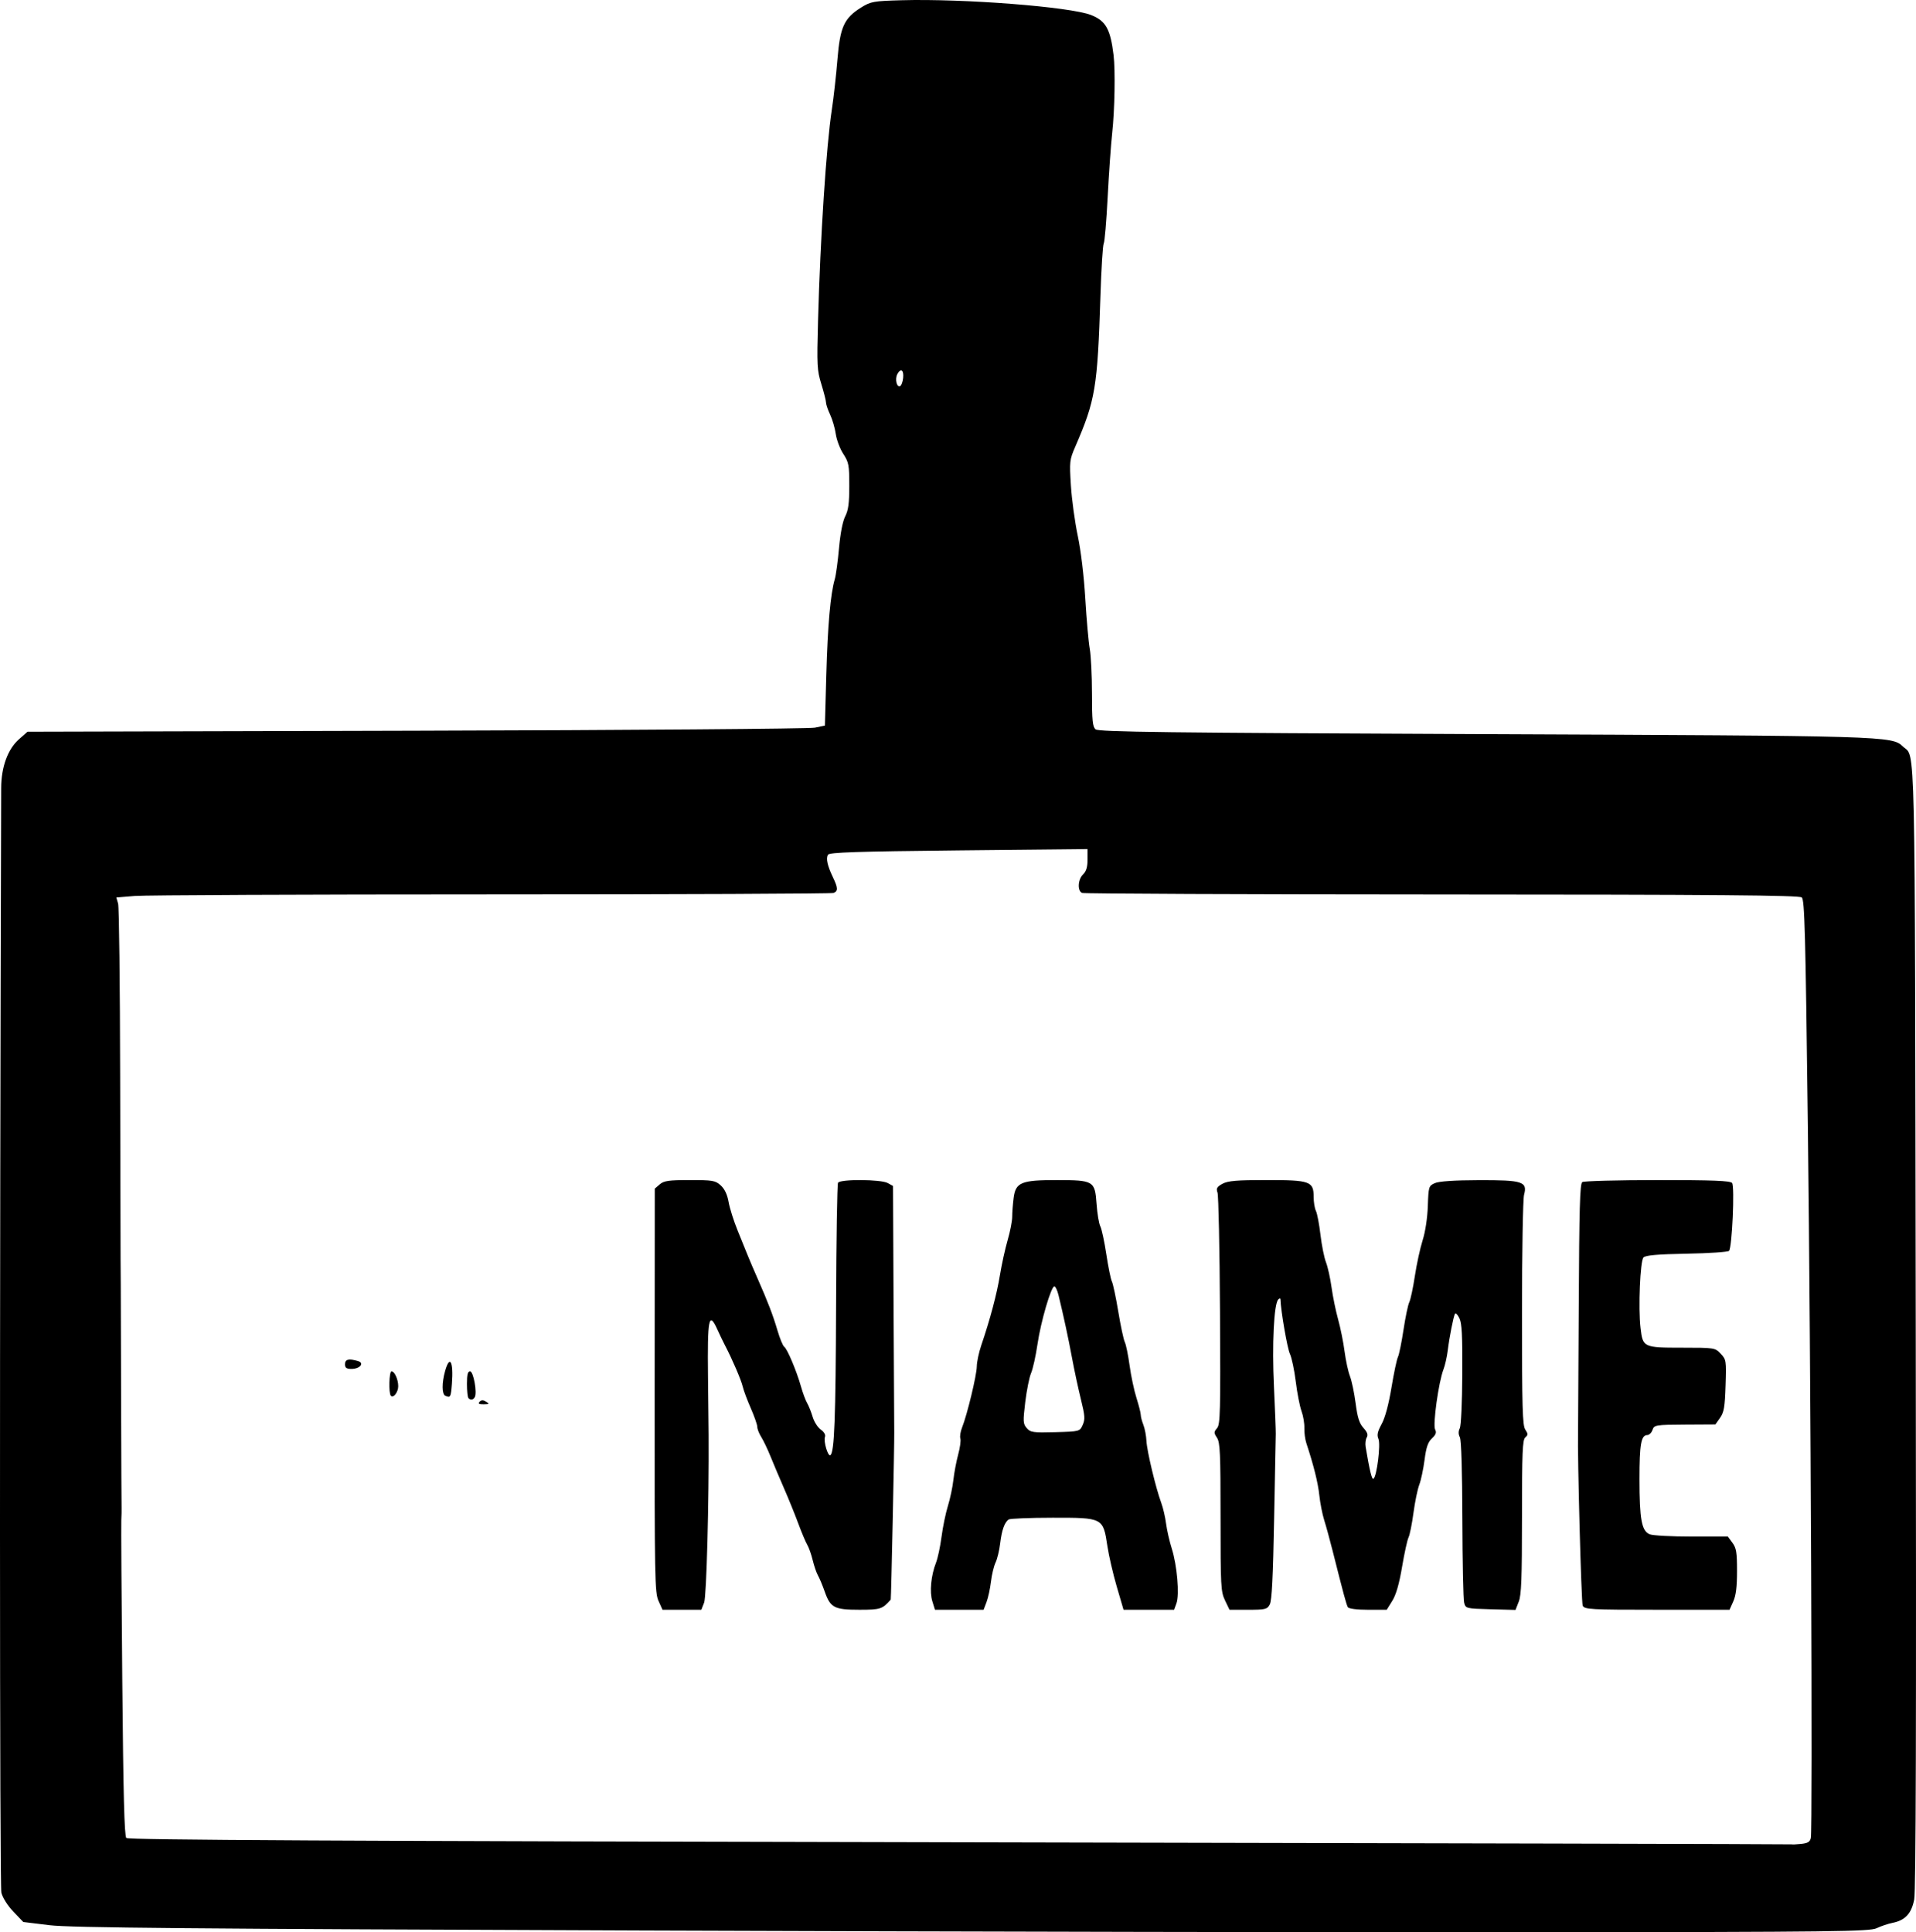 <?xml version="1.0" encoding="UTF-8" standalone="no"?>
<svg
   xmlns:dc="http://purl.org/dc/elements/1.1/"
   xmlns:cc="http://creativecommons.org/ns#"
   xmlns:rdf="http://www.w3.org/1999/02/22-rdf-syntax-ns#"
   xmlns:svg="http://www.w3.org/2000/svg"
   xmlns="http://www.w3.org/2000/svg"
   xmlns:sodipodi="http://sodipodi.sourceforge.net/DTD/sodipodi-0.dtd"
   xmlns:inkscape="http://www.inkscape.org/namespaces/inkscape"
   inkscape:version="1.0 (4035a4fb49, 2020-05-01)"
   sodipodi:docname="ИМЯ.svg"
   version="1.1"
   id="svg6506"
   width="358.998"
   height="362.07"
   viewBox="0 0 358.998 362.07">
  <sodipodi:namedview
     inkscape:current-layer="g6514"
     inkscape:window-maximized="1"
     inkscape:window-y="-6"
     inkscape:window-x="-6"
     inkscape:cy="298.26604"
     inkscape:cx="336.08731"
     inkscape:zoom="0.8226727"
     showgrid="false"
     id="namedview7"
     inkscape:window-height="1018"
     inkscape:window-width="1920"
     inkscape:pageshadow="2"
     inkscape:pageopacity="0"
     guidetolerance="10"
     gridtolerance="10"
     objecttolerance="10"
     borderopacity="1"
     bordercolor="#666666"
     pagecolor="#ffffff"
     inkscape:document-rotation="0" />
  <defs
     id="defs6510">
    <clipPath
       id="clipPath130"
       clipPathUnits="userSpaceOnUse">
      <path
         d="M 0.859,6.876 V 367.876 H 360.859 V 145.757 c -1.912,0.349 -4.316,-0.517 -4.668,-3.408 -0.123,-1.014 -0.101,-2.006 -0.281,-3.021 -0.353,-2.4 -0.21,-1.915 -0.9,-4.395 -0.405,-1.455 -0.762,-2.24 -1.102,-3.752 -0.145,-0.643 0.117,-1.345 -0.223,-1.965 -0.355,-2.176 -0.104,-0.743 -0.334,-1.717 -1.038,-1.844 -1.538,-3.594 -2.051,-5.742 -0.702,-2.94 -1.009,-5.908 -1.256,-8.906 -0.187,-0.929 -0.323,-1.842 -0.52,-2.818 -0.078,-0.387 -0.391,-1.754 -0.584,-2.166 -0.19,-0.406 -0.462,-0.768 -0.693,-1.152 -0.375,-0.933 -0.252,-0.597 -0.756,-2.184 -0.017,-0.054 0.068,0.211 0.074,0.154 0.01,-0.088 -0.037,-0.173 -0.062,-0.258 -0.076,-0.254 -0.217,-0.492 -0.244,-0.756 -0.049,-0.472 -0.057,-0.948 -0.061,-1.424 -1.407,-3.359 -0.309,-0.579 -2.445,-6.176 -0.61,-1.54 -1.22,-3.078 -1.83,-4.617 -0.416,-1.194 -0.784,-2.407 -1.248,-3.584 -0.319,-0.809 -0.773,-1.561 -1.098,-2.367 -0.449,-1.113 -0.753,-2.268 -0.738,-3.471 -0.946,-2.692 -1.857,-5.398 -2.811,-8.088 -1.711,-5.869 -3.343,-10.517 -4.291,-16.156 -1.484,-1.909 -2.094,-2.795 -3.781,-4.545 -0.674,-0.699 -1.406,-1.338 -2.1,-2.018 -0.898,-0.88 -1.771,-1.787 -2.678,-2.658 -7.074,-6.798 0.638,0.802 -5.037,-4.826 -3.6,-1.605 -7.222,-3.162 -10.84,-4.727 -10.933,-4.731 2.869,1.171 -7.459,-3.029 -1.472,-0.599 -2.909,-1.277 -4.377,-1.885 -3.549,-1.469 -7.167,-2.782 -10.656,-4.395 -0.674,-0.36 -1.373,-0.677 -2.021,-1.082 -3.925,-2.448 -0.072,-0.16 -2.428,-1.996 -0.524,-0.408 -1.091,-0.757 -1.654,-1.109 -2.291,-1.433 -1.86,-1.143 -4.256,-2.18 -2.197,-0.95 -3.309,-2.433 -3.506,-3.734 -0.563,-0.204 -0.933,-0.303 -4.004,-1.109 -5.092,-1.336 -4.869,-5.842 -0.789,-6.121 0.583,-0.04 1.244,0.008 1.98,0.162 4.652,0.975 8.997,2.971 13.57,4.221 0.688,0.188 1.392,0.312 2.088,0.469 l 2.246,0.625 c 1.986,0.599 4.041,1.076 5.967,1.861 2.641,1.076 5.114,2.545 7.637,3.863 5.113,2.864 10.02,6.08 14.838,9.412 1.327,0.918 2.69,1.79 3.949,2.799 1.099,0.881 2.105,1.869 3.139,2.826 0.429,0.193 0.861,0.376 1.289,0.57 3.252,1.481 5.291,2.381 8.381,4.137 0.628,0.357 1.244,0.734 1.857,1.115 -0.219,-3.007 -0.523,-6.018 -0.307,-9.035 0.104,-1.456 0.684,-5.726 0.902,-7.387 0.105,-0.806 0.219,-1.611 0.316,-2.418 -0.084,-0.285 -0.075,-0.558 0.084,-0.809 0.119,-1.634 0.313,-1.879 3.725,-1.236 0.479,9.1e-4 0.94,-0.008 1.408,0.004 0.855,-0.45 1.504,-0.661 1.992,-0.652 1.473,0.027 1.61,1.91 2.4,4.256 0.374,1.713 0.749,3.426 1.123,5.139 0.086,0.372 0.174,0.743 0.26,1.115 1.877,4.402 3.206,7.526 4.783,11.756 0.321,0.228 0.653,0.5 1.016,0.863 0.526,0.527 0.753,1.287 1.129,1.93 0.427,1.18 0.942,2.331 1.281,3.539 0.732,2.605 1.384,6.292 1.398,9.012 0.003,0.65 0.205,1.495 0.221,2.217 1.739,2.321 3.55,4.59 5.033,7.086 V 6.876 Z M 350.781,45.167 c -0.791,-0.563 -1.485,-0.733 -2.189,-0.492 0.004,0.019 0.009,0.038 0.014,0.057 0.377,1.697 0.741,3.396 1.104,5.096 0.589,-0.344 1.17,-0.728 1.807,-0.932 -0.048,-0.452 -0.196,-0.857 -0.574,-1.301 0.201,0.3 0.466,0.566 0.602,0.9 0.467,1.156 0.416,1.291 0.404,2.217 -9.3e-4,0.08 0.034,0.194 0.055,0.295 -0.007,-0.005 -0.007,-0.017 -0.019,-0.018 -0.084,-0.005 -0.168,-0.005 -0.252,-0.008 -4.6e-4,0.09 6.6e-4,0.151 0,0.246 0.07,-0.002 0.139,-7e-5 0.209,-0.004 0.039,-0.002 0.059,-0.024 0.068,-0.055 -0.023,0.072 -0.054,0.153 -0.049,0.209 0.067,0.708 0.16,1.412 0.262,2.115 0.293,2.026 0.624,4.047 0.953,6.068 0.114,0.126 0.247,0.238 0.367,0.359 0.308,0.313 0.611,0.628 0.918,0.941 0.368,0.522 0.752,1.033 1.133,1.545 0.177,-1.956 -0.452,-4.351 -0.939,-6.025 -0.713,-2.45 -1.558,-4.86 -2.418,-7.262 -0.567,-1.584 -1.007,-2.757 -1.453,-3.953 z m -1.072,4.66 c -0.107,0.063 -0.217,0.115 -0.326,0.17 0.169,0.23 0.333,0.437 0.492,0.623 -0.056,-0.264 -0.11,-0.529 -0.166,-0.793 z m -1.117,-5.152 c -0.836,-3.761 -1.723,-7.51 -2.594,-11.264 -0.429,-1.006 -0.644,-1.52 -1.18,-2.787 -0.309,-0.617 -0.61,-1.239 -0.912,-1.859 0.167,1.334 0.358,2.664 0.598,3.986 0.932,5.142 1.774,8.512 2.834,12.725 0.438,-0.398 0.849,-0.662 1.254,-0.801 z m -1.254,0.801 c -0.426,-0.607 -0.885,-1.401 -1.568,-1.322 -0.59,0.068 -1.139,0.272 -1.672,0.533 0.421,1.079 0.913,2.391 1.416,3.758 -0.054,-0.411 -0.055,-0.802 0.184,-1.111 0.605,-0.784 1.142,-1.402 1.641,-1.855 0,0 0,-0.002 0,-0.002 z m 0,0.002 c 0.215,0.853 0.408,1.642 0.631,2.543 0.429,0.57 0.871,1.229 1.295,1.818 -0.415,-1.328 -1.062,-3.229 -1.77,-4.141 -0.051,-0.066 -0.105,-0.147 -0.156,-0.221 z m -1.824,2.967 c 0.01,0.074 0.023,0.149 0.035,0.225 0.006,-0.028 0.01,-0.056 0.016,-0.084 -0.017,-0.047 -0.034,-0.095 -0.051,-0.141 z m -1.416,-3.758 c -1.122,-2.877 -2.318,-5.682 -3.916,-9.449 0.8,3.444 1.612,6.886 2.383,10.336 0.505,-0.316 1.011,-0.63 1.533,-0.887 z m -1.533,0.887 c -0.423,0.265 -0.851,0.514 -1.285,0.74 0.333,1.331 0.668,2.662 0.998,3.99 0.103,0.359 0.207,0.718 0.311,1.076 0.271,0.203 0.632,0.45 1.012,0.705 -0.545,-1.776 -0.584,-2.012 -1.02,-2.76 -10e-4,5.1e-5 -0.003,-5e-5 -0.004,0 -0.289,0.011 -0.581,-0.999 -0.436,-0.75 0.203,0.348 0.323,0.55 0.439,0.75 0.264,-0.01 0.523,-0.052 0.783,-0.092 -0.226,-1.046 -0.448,-2.092 -0.68,-3.137 -0.039,-0.175 -0.08,-0.349 -0.119,-0.523 z m 0.799,3.66 c 0.226,1.049 0.443,2.1 0.666,3.15 0.002,9.99e-4 0.002,9.53e-4 0.004,0.002 0.51,0.331 1.052,0.609 1.594,0.887 -10e-4,0.092 0.016,-1.063 0.031,-2.955 -0.078,-0.257 -0.126,-0.576 -0.162,-1.137 -0.01,-0.149 0.013,-0.296 0.041,-0.443 -0.72,0.201 -1.443,0.385 -2.174,0.496 z m -2.084,-2.92 c -0.469,-1.875 -0.918,-3.756 -1.354,-5.641 0.094,1.188 0.207,2.377 0.223,3.568 0.012,0.908 -0.071,1.814 -0.105,2.721 -0.172,0.546 -0.323,1.1 -0.506,1.643 0.607,0.568 1.093,1.035 1.463,1.402 -8.7e-4,-0.046 -0.001,-0.035 -0.002,-0.082 -0.021,-1.163 0.045,-2.327 0.068,-3.49 0.072,-0.035 0.141,-0.084 0.213,-0.121 z m -1.354,-5.641 c -0.061,-0.768 -0.115,-1.535 -0.129,-2.305 -0.022,-1.218 0.06,-2.426 0.174,-3.633 -0.236,-0.556 -0.321,-0.761 -0.586,-1.389 -0.461,-0.921 -0.921,-1.843 -1.385,-2.764 0.462,3.393 1.155,6.75 1.926,10.09 z m -1.926,-10.09 c -0.125,-0.919 -0.238,-1.839 -0.328,-2.764 -0.086,-0.882 -0.705,-2.146 0.018,-2.66 0.848,-0.604 1.557,-1.062 2.174,-1.412 -0.38,-0.074 -0.733,-0.138 -1.049,-0.197 -1.413,-0.003 -2.795,0.134 -3.641,1.113 -0.035,0.04 -0.058,0.082 -0.084,0.123 -0.015,0.204 -0.024,0.32 -0.053,0.57 -0.009,0.08 -0.022,0.159 -0.031,0.238 0.267,0.909 1.487,1.952 1.934,2.873 0.344,0.71 0.706,1.411 1.061,2.115 z m 1.863,-6.836 c 0.49,0.095 0.747,0.14 1.354,0.256 0.029,0.005 0.051,0.021 0.078,0.029 0.046,-0.249 0.061,-0.469 -0.127,-0.465 -0.299,0.007 -0.626,-0.006 -0.945,-0.014 -0.116,0.061 -0.235,0.123 -0.359,0.193 z m 1.432,0.285 c -0.031,0.17 -0.077,0.354 -0.082,0.482 -0.013,0.331 -0.082,0.869 -0.135,1.354 0.338,-0.102 0.725,-0.203 1.209,-0.303 -0.279,-0.551 -0.439,-1.355 -0.992,-1.533 z m 0.992,1.533 c 0.01,0.02 0.019,0.047 0.029,0.066 0.56,1.029 1.076,2.08 1.59,3.133 -0.075,-0.599 -0.157,-1.198 -0.217,-1.799 -0.055,-0.557 0.627,-1.771 0.076,-1.676 -0.568,0.098 -1.05,0.187 -1.479,0.275 z m -1.209,0.303 c -1.613,0.487 -1.792,1.08 -2.402,2.58 0.375,1.715 0.748,3.429 1.123,5.145 0.065,0.284 0.132,0.568 0.197,0.852 0.189,-1.883 0.473,-3.76 0.721,-5.639 0.078,-0.598 0.239,-1.823 0.361,-2.938 z m -1.082,8.576 c -0.01,0.097 -0.016,0.194 -0.025,0.291 0.085,0.201 0.129,0.309 0.211,0.502 -0.061,-0.264 -0.124,-0.529 -0.186,-0.793 z m -0.156,47.588 c 0.592,1.684 1.195,3.364 1.838,5.029 1.688,4.372 3.893,9.202 6.014,13.703 0.424,-0.562 0.822,-1.171 1.395,-1.479 0.01,-1.482 0.033,-2.958 0.049,-4.133 0.061,-1.426 0.087,-2.85 0.096,-4.275 -0.192,-0.482 -0.384,-0.965 -0.576,-1.447 -0.494,-1.385 -0.943,-2.788 -1.482,-4.156 -0.477,-1.21 -1.356,-2.236 -1.264,-3.586 -0.018,-0.421 -0.029,-0.594 -0.039,-0.811 -0.266,-0.748 -0.529,-1.498 -0.789,-2.248 -0.072,0.107 -0.103,0.158 -0.189,0.287 -0.152,0.226 -0.075,-0.125 0.104,-0.531 -0.535,-1.548 -1.069,-3.095 -1.605,-4.643 -0.61,-1.023 -1.216,-2.05 -1.842,-3.064 -0.203,-0.332 -0.406,-0.665 -0.609,-0.998 -0.043,0.464 -0.083,0.911 -0.137,1.41 -0.13,1.192 -0.373,2.368 -0.559,3.553 -0.101,0.426 -0.724,1.164 -0.301,1.275 0.045,0.012 0.085,-0.007 0.125,-0.031 0.167,-0.386 0.337,-0.771 0.438,-1.176 0.096,-0.386 -0.089,0.969 -0.438,1.176 -0.179,0.415 -0.353,0.83 -0.434,1.271 -0.117,0.641 0.039,1.302 0.066,1.953 0.04,0.948 0.095,1.896 0.137,2.844 -6e-4,0.026 0.004,0.051 0.004,0.076 z m 5.154,-3.646 c 0.028,0.082 0.058,0.163 0.086,0.244 0.295,-0.442 0.458,-0.719 0.582,-0.961 -0.019,-0.033 -0.038,-0.066 -0.057,-0.1 -0.231,0.1 -0.459,0.47 -0.611,0.816 z m 0.875,2.492 c 0.451,1.269 0.91,2.534 1.395,3.791 0.593,1.539 1.263,3.143 1.961,4.766 -0.002,-0.914 -0.001,-1.828 -0.012,-2.742 0,-0.805 9.5e-4,-1.609 0.002,-2.414 -0.732,-1.503 -1.791,-3.453 -2.145,-4.107 -0.384,-0.711 -0.794,-1.407 -1.189,-2.111 -0.041,0.269 -0.12,0.583 -0.109,0.793 0.064,1.199 0.074,1.483 0.098,2.025 z m 1.822,19.887 c -0.16,0.212 -0.324,0.417 -0.504,0.596 0.009,0.295 0.009,0.591 0.012,0.887 0.078,0.186 0.022,0.049 0.117,0.277 0.11,0.265 0.064,0.931 0.318,0.799 0.327,-0.169 0.681,-0.333 1.031,-0.498 -0.321,-0.676 -0.647,-1.365 -0.975,-2.061 z m 0.975,2.061 c 0.092,0.195 0.188,0.401 0.279,0.594 0.065,-0.052 0.14,-0.096 0.209,-0.145 -0.01,-0.178 -0.032,-0.355 -0.039,-0.533 -0.002,-0.039 -5.4e-4,-0.095 -0.002,-0.135 -0.15,0.072 -0.298,0.148 -0.447,0.219 z m 0.279,0.594 c -0.29,0.232 -0.555,0.488 -0.752,0.814 -0.274,0.455 0.343,0.691 1.088,0.791 -0.035,-0.355 -0.051,-0.712 -0.078,-1.068 -0.036,-0.074 -0.127,-0.261 -0.135,-0.277 -0.04,-0.084 -0.083,-0.175 -0.123,-0.26 z m 1,-52.473 c -0.113,3.69e-4 -0.225,0.003 -0.338,0.004 0.033,0.11 0.051,0.169 0.082,0.273 0.105,0.004 0.211,0.007 0.316,0.01 -0.02,-0.096 -0.04,-0.191 -0.06,-0.287 z m -1.152,0.018 c -0.404,0.007 -0.809,0.008 -1.213,0.018 0.001,0.004 0.002,0.008 0.004,0.012 0.419,0.031 0.839,0.083 1.258,0.143 -0.017,-0.057 -0.032,-0.115 -0.049,-0.172 z m -2.352,0.014 c 0.004,0.01 0.006,0.017 0.01,0.027 0.234,-0.004 0.469,-0.008 0.703,-0.014 -1.8e-4,-0.003 -0.002,-0.006 -0.002,-0.01 -0.237,-0.009 -0.474,-0.011 -0.711,-0.004 z m 0.035,0.098 c 0.027,0.074 0.044,0.117 0.072,0.195 0.014,0.038 0.027,0.077 0.041,0.115 0.214,0.045 0.401,0.089 0.598,0.135 -0.007,-0.137 -0.018,-0.275 -0.025,-0.412 -0.229,-0.011 -0.457,-0.024 -0.686,-0.033 z m 1.162,0.057 c 0.067,0.17 0.15,0.388 0.209,0.539 0.478,0.121 0.881,0.235 1.248,0.346 -0.081,-0.276 -0.158,-0.552 -0.238,-0.828 -0.406,-0.02 -0.812,-0.036 -1.219,-0.057 z m 2.062,0.131 c 0.119,0.394 0.215,0.723 0.311,1.043 0.087,0.03 0.156,0.051 0.234,0.078 -0.075,-0.357 -0.149,-0.715 -0.225,-1.072 -0.107,-0.017 -0.214,-0.032 -0.32,-0.049 z m 2.029,0.287 c -0.004,0.434 -1.4e-4,0.6 -0.006,1.062 0.115,-0.158 0.153,-0.48 0.217,-1.035 -0.07,-0.007 -0.141,-0.02 -0.211,-0.027 z m -12.045,5.201 c 0.378,0.487 0.879,1.192 1.678,2.336 -5.9e-4,-0.173 0.003,-0.307 0.002,-0.484 -0.002,-0.438 -0.009,-0.428 -0.012,-0.785 -0.334,-0.192 -0.673,-0.378 -0.994,-0.592 -0.288,-0.192 -0.437,-0.311 -0.674,-0.475 z m 4.953,2.881 c 0.11,0.176 0.241,0.339 0.42,0.467 0.056,0.04 0.103,0.07 0.158,0.109 0.016,-0.034 0.04,-0.074 0.043,-0.102 0.006,-0.057 0.007,-0.083 0.012,-0.133 -0.078,-0.04 -0.459,-0.249 -0.633,-0.342 z m 0.578,0.576 c -0.016,0.034 -0.023,0.06 0.004,0.057 0.023,-0.003 0.049,-0.003 0.072,-0.006 -0.026,-0.018 -0.05,-0.032 -0.076,-0.051 z m 0.076,0.051 c 0.087,0.061 0.166,0.116 0.25,0.174 -0.013,-0.076 -0.019,-0.115 -0.031,-0.188 -0.072,0.006 -0.148,0.005 -0.219,0.014 z m 0.219,-0.014 c 0.046,-0.004 0.092,-0.007 0.139,-0.01 -0.004,-0.021 -0.008,-0.042 -0.012,-0.062 -0.013,-0.006 -0.138,-0.075 -0.152,-0.082 0.009,0.056 0.015,0.095 0.025,0.154 z m 0.139,-0.01 c 0.02,0.105 0.042,0.209 0.062,0.314 0.604,0.413 1.137,0.747 1.617,1.021 -0.058,-0.121 -0.111,-0.244 -0.133,-0.375 -0.012,-0.071 0.034,-0.007 0.096,0.082 -0.005,-0.028 -0.007,-0.056 -0.012,-0.084 -0.124,-0.181 -0.23,-0.319 -0.074,-0.068 -1.243,-0.767 -1.298,-0.808 -1.461,-0.893 -0.031,0.002 -0.065,6.2e-5 -0.096,0.002 z m 0.062,0.314 c -0.056,-0.038 -0.113,-0.078 -0.17,-0.117 0.033,0.195 0.043,0.266 0.08,0.482 0.061,0.026 0.119,0.059 0.18,0.086 -0.029,-0.151 -0.061,-0.301 -0.09,-0.451 z m 0.09,0.451 c 0.12,0.625 0.248,1.248 0.377,1.871 0.009,-0.064 0.023,-0.119 0.06,-0.146 0.375,-0.277 0.766,-0.532 1.162,-0.777 1.6e-4,-0.012 -10e-6,-0.025 0,-0.037 -0.01,-0.055 -0.02,-0.109 -0.029,-0.164 -0.519,-0.261 -1.042,-0.513 -1.57,-0.746 z m 1.6,0.947 c -0.028,2.083 -0.112,4.166 -0.256,6.248 0.686,1.123 1.365,2.249 2.033,3.383 -0.023,-0.215 -0.049,-0.427 -0.094,-0.598 -0.903,-3.43 -0.114,1.552 -1.066,-3.598 -0.269,-1.453 -0.33,-2.944 -0.426,-4.414 -0.061,-0.342 -0.124,-0.683 -0.186,-1.025 -0.002,0.001 -0.004,0.003 -0.006,0.004 z m -1.223,0.924 c -0.04,0.296 0.175,0.86 0.129,0.646 -0.046,-0.215 -0.084,-0.431 -0.129,-0.646 z m 9.121,9.488 c 0.007,0.587 -0.002,1.176 -0.002,1.664 7.1e-4,2.983 -0.005,5.965 -0.008,8.947 0.012,0.029 0.04,0.084 0.051,0.111 0.269,0.713 0.396,1.471 0.594,2.207 0.065,0.454 0.095,0.915 0.195,1.363 0.22,0.98 0.472,0.918 0.98,1.908 0.512,0.998 0.984,2.018 1.439,3.043 0.537,1.207 1.025,2.435 1.537,3.652 0.257,0.575 0.514,1.151 0.771,1.727 V 84.052 c -0.731,-1.549 -0.316,-0.998 -1.07,-2.816 -0.231,-0.556 -0.496,-1.097 -0.752,-1.643 -0.326,-0.696 -0.661,-1.388 -0.992,-2.082 -0.718,-1.379 -1.376,-2.79 -2.141,-4.145 -0.193,-0.342 -0.396,-0.676 -0.604,-1.006 z m -0.139,26.77 c -0.01,1.171 -0.016,2.367 0.012,3.164 6.4e-4,0.018 0.003,0.036 0.004,0.055 0.618,1.278 1.238,2.554 1.859,3.83 0.652,1.338 1.268,2.693 1.961,4.01 0.582,1.107 1.241,2.172 1.861,3.258 v -2.744 c -1.578,-2.757 -2.867,-5.671 -4.32,-8.492 -0.459,-1.027 -0.918,-2.053 -1.377,-3.08 z m 0.9,12.758 c 0.161,2.057 0.354,4.048 0.682,6.053 0.423,0.402 0.862,0.694 1.295,0.881 0.005,-0.574 0.006,-1.153 -0.09,-1.719 -0.103,-0.607 -0.719,-1.809 -0.965,-2.332 -0.218,-0.582 -0.479,-1.149 -0.652,-1.746 -0.109,-0.375 -0.187,-0.756 -0.27,-1.137 z m 1.977,6.934 c -7e-5,0.008 7e-5,0.017 0,0.025 -8.8e-4,0.11 -0.031,0.217 -0.06,0.324 0.008,-0.009 0.016,-0.025 0.027,-0.019 0.103,0.048 0.076,0.214 0.115,0.32 0.059,0.426 0.12,0.85 0.18,1.275 0.069,0.331 0.153,0.66 0.205,0.994 0.082,0.529 0.112,1.064 0.195,1.594 0.188,1.192 0.269,1.505 0.367,1.855 0.325,0.377 0.677,0.733 0.996,1.113 h 0.002 c 0.324,0.387 0.574,0.769 0.793,1.148 v -8.967 c -0.703,0.629 -1.743,0.801 -2.82,0.336 z m -0.06,0.35 c -0.047,0.052 -0.054,0.279 -0.047,0.211 0.008,-0.071 0.028,-0.141 0.047,-0.211 z m 2.881,12.914 c -0.09,0.088 -0.196,0.155 -0.299,0.227 0.084,0.274 0.179,0.544 0.256,0.82 0.019,0.069 0.025,0.091 0.043,0.156 z"
         style="fill:#ffffff;fill-opacity:0;fill-rule:evenodd;stroke:#ffffff"
         id="path132" />
    </clipPath>
  </defs>
  <g
     transform="translate(20.493,-24.596)"
     id="g6514">
    <path
       id="path10"
       d="M 100.012,386.33 C 15.118,386.017 -7.296,385.817 -11.219,385.338 l -4.913,-0.6 -1.846,-1.929 c -1.085,-1.134 -2.016,-2.602 -2.258,-3.561 -0.327,-1.294 -0.346,-109.349 -0.036,-206.999 0.013,-3.933 1.233,-7.282 3.326,-9.126 l 1.607,-1.416 72.834,-0.187 c 40.059,-0.103 73.675,-0.361 74.703,-0.575 l 1.869,-0.388 0.262,-9.511 c 0.254,-9.222 0.782,-15.18 1.587,-17.916 0.215,-0.73 0.572,-3.346 0.794,-5.814 0.252,-2.797 0.69,-5.046 1.164,-5.972 0.587,-1.147 0.761,-2.451 0.761,-5.726 0,-3.887 -0.094,-4.385 -1.123,-5.972 -0.618,-0.952 -1.251,-2.628 -1.408,-3.722 -0.157,-1.095 -0.633,-2.729 -1.057,-3.632 -0.425,-0.903 -0.772,-1.922 -0.772,-2.265 0,-0.343 -0.392,-1.894 -0.87,-3.446 -0.809,-2.622 -0.853,-3.466 -0.622,-11.891 0.434,-15.827 1.537,-32.709 2.586,-39.593 0.334,-2.19 0.802,-6.37 1.04,-9.29 0.504,-6.174 1.246,-7.807 4.459,-9.81 1.783,-1.112 2.322,-1.209 7.527,-1.355 11.655,-0.328 31.684,1.235 35.562,2.775 2.74,1.088 3.607,2.64 4.197,7.506 0.345,2.843 0.213,10.29 -0.258,14.599 -0.239,2.19 -0.624,7.626 -0.854,12.079 -0.23,4.454 -0.561,8.336 -0.735,8.626 -0.174,0.291 -0.451,4.709 -0.615,9.818 -0.553,17.233 -0.937,19.538 -4.708,28.241 -1.073,2.476 -1.107,2.777 -0.823,7.299 0.163,2.594 0.742,6.831 1.286,9.414 0.595,2.825 1.158,7.517 1.411,11.77 0.232,3.89 0.609,8.124 0.837,9.408 0.229,1.285 0.416,5.071 0.416,8.414 0,5.055 0.113,6.179 0.67,6.671 0.552,0.488 13.411,0.646 72.575,0.896 75.891,0.32 76.635,0.342 78.706,2.321 2.379,2.273 2.216,-5.123 2.394,108.885 0.115,74.218 0.031,105.52 -0.287,107.158 -0.514,2.642 -1.687,3.904 -4.071,4.38 -0.833,0.166 -2.169,0.616 -2.969,0.999 -1.3,0.623 -7.981,0.703 -63.126,0.76 -33.92,0.035 -109.516,-0.114 -167.991,-0.33 z M 318.804,368.986 c 0.353,-1.649 -0.012,-88.91 -0.557,-133.224 -0.452,-36.695 -0.607,-42.541 -1.144,-43.003 -0.479,-0.412 -15.869,-0.539 -67.402,-0.555 -36.729,-0.012 -67.074,-0.141 -67.432,-0.287 -0.924,-0.378 -0.813,-2.532 0.18,-3.489 0.593,-0.572 0.831,-1.363 0.831,-2.768 v -1.967 l -24.157,0.248 c -18.994,0.195 -24.227,0.37 -24.486,0.815 -0.404,0.696 -0.105,2.049 0.928,4.208 0.957,1.999 0.983,2.605 0.128,2.955 -0.361,0.148 -29.189,0.27 -64.061,0.271 -34.872,0.001 -64.962,0.132 -66.866,0.29 l -3.462,0.287 0.332,1.148 c 0.182,0.631 0.355,15.282 0.383,32.557 0.028,17.275 0.064,32.603 0.08,34.063 0.016,1.46 0.031,3.6 0.034,4.756 0.003,1.156 0.007,2.45 0.009,2.875 0.002,0.426 0.028,9.235 0.058,19.575 0.03,10.341 0.068,19.1 0.085,19.465 0.017,0.365 -0.005,1.36 -0.049,2.212 -0.044,0.852 0.038,14.488 0.182,30.303 0.193,21.203 0.391,28.889 0.752,29.266 0.368,0.384 39.318,0.586 156.23,0.811 85.657,0.165 155.776,0.339 155.822,0.387 0.045,0.048 0.824,0.012 1.73,-0.08 1.278,-0.13 1.694,-0.381 1.852,-1.12 z M 102.891,324.57 c -0.7,-1.558 -0.745,-3.969 -0.723,-39.455 l 0.023,-37.796 0.929,-0.801 c 0.775,-0.668 1.711,-0.801 5.636,-0.801 4.296,0 4.803,0.088 5.804,1.006 0.73,0.669 1.221,1.708 1.466,3.107 0.203,1.156 0.955,3.54 1.671,5.298 0.716,1.758 1.582,3.894 1.924,4.745 0.342,0.852 1.15,2.743 1.795,4.203 1.956,4.426 2.922,6.946 3.768,9.824 0.444,1.51 1.01,2.88 1.258,3.043 0.562,0.37 2.327,4.554 3.142,7.448 0.337,1.198 0.856,2.591 1.152,3.097 0.297,0.505 0.764,1.673 1.038,2.594 0.274,0.921 0.959,1.996 1.521,2.388 0.627,0.438 0.929,0.97 0.782,1.379 -0.298,0.826 0.558,3.716 1.012,3.417 0.754,-0.496 0.998,-6.914 1.07,-28.154 0.042,-12.316 0.207,-22.618 0.367,-22.893 0.405,-0.698 8.049,-0.65 9.323,0.058 l 0.983,0.546 0.103,22.561 c 0.057,12.409 0.114,23.059 0.126,23.667 0.04,1.981 -0.576,31.185 -0.66,31.281 -1.561,1.78 -1.925,1.897 -5.882,1.897 -4.701,0 -5.429,-0.384 -6.496,-3.428 -0.405,-1.156 -0.966,-2.5 -1.247,-2.987 -0.28,-0.487 -0.727,-1.781 -0.993,-2.875 -0.266,-1.095 -0.726,-2.396 -1.023,-2.891 -0.297,-0.495 -1.052,-2.287 -1.679,-3.981 -0.626,-1.695 -1.834,-4.674 -2.685,-6.62 -0.85,-1.946 -1.988,-4.634 -2.527,-5.972 -0.54,-1.338 -1.316,-2.962 -1.725,-3.607 -0.409,-0.646 -0.744,-1.5 -0.744,-1.899 0,-0.398 -0.549,-1.975 -1.219,-3.503 -0.671,-1.528 -1.354,-3.361 -1.519,-4.074 -0.279,-1.21 -1.989,-5.186 -3.315,-7.71 -0.32,-0.608 -0.975,-1.973 -1.456,-3.033 -1.565,-3.446 -1.848,-1.984 -1.725,8.917 0.06,5.401 0.113,10.318 0.117,10.927 0.076,12.461 -0.399,30.249 -0.837,31.376 l -0.529,1.36 h -3.64 -3.64 z m 51.308,0.077 c -0.548,-1.768 -0.256,-4.834 0.69,-7.252 0.33,-0.844 0.796,-3.034 1.035,-4.866 0.239,-1.832 0.776,-4.426 1.192,-5.765 0.416,-1.338 0.878,-3.528 1.025,-4.866 0.147,-1.338 0.554,-3.489 0.903,-4.779 0.349,-1.29 0.53,-2.638 0.402,-2.994 -0.128,-0.356 0.022,-1.291 0.335,-2.078 0.953,-2.397 2.733,-9.786 2.747,-11.406 0.007,-0.839 0.385,-2.621 0.839,-3.959 1.686,-4.971 2.92,-9.613 3.494,-13.137 0.325,-1.994 0.975,-4.951 1.444,-6.572 0.47,-1.62 0.854,-3.594 0.854,-4.386 0,-0.792 0.122,-2.386 0.271,-3.543 0.373,-2.897 1.435,-3.331 8.126,-3.322 6.863,0.009 7.11,0.157 7.408,4.428 0.127,1.819 0.444,3.722 0.704,4.229 0.261,0.507 0.768,2.866 1.127,5.242 0.359,2.376 0.829,4.67 1.044,5.099 0.215,0.429 0.756,2.976 1.201,5.661 0.445,2.685 0.994,5.251 1.22,5.702 0.226,0.451 0.628,2.413 0.893,4.359 0.266,1.946 0.845,4.684 1.289,6.085 0.443,1.4 0.806,2.83 0.806,3.178 0,0.348 0.221,1.193 0.491,1.878 0.27,0.685 0.529,2.042 0.575,3.015 0.09,1.89 1.75,8.829 2.775,11.598 0.341,0.921 0.748,2.669 0.904,3.886 0.157,1.217 0.638,3.325 1.069,4.686 1.001,3.157 1.471,8.627 0.88,10.245 l -0.444,1.217 h -4.737 -4.737 l -1.265,-4.313 c -0.696,-2.372 -1.488,-5.789 -1.76,-7.593 -0.806,-5.347 -0.81,-5.348 -10.241,-5.34 -4.293,0.004 -8.011,0.153 -8.263,0.332 -0.779,0.554 -1.289,1.996 -1.587,4.486 -0.157,1.315 -0.546,2.927 -0.863,3.58 -0.317,0.654 -0.705,2.265 -0.861,3.58 -0.156,1.315 -0.531,3.039 -0.832,3.829 l -0.548,1.438 h -4.557 -4.557 z m 28.17,-33.045 c 0.478,-1.063 0.431,-1.711 -0.347,-4.866 -0.494,-2.002 -1.23,-5.431 -1.636,-7.621 -0.695,-3.747 -1.622,-8.055 -2.546,-11.834 -0.223,-0.912 -0.571,-1.659 -0.773,-1.659 -0.615,0 -2.548,6.616 -3.166,10.838 -0.321,2.19 -0.859,4.624 -1.197,5.41 -0.338,0.786 -0.831,3.229 -1.096,5.43 -0.442,3.67 -0.419,4.074 0.273,4.889 0.683,0.804 1.192,0.876 5.346,0.764 4.561,-0.124 4.595,-0.132 5.142,-1.351 z m 26.669,32.874 c -0.789,-1.647 -0.839,-2.578 -0.839,-15.606 0,-11.982 -0.09,-13.991 -0.664,-14.864 -0.609,-0.927 -0.609,-1.076 0.008,-1.802 0.603,-0.71 0.66,-2.96 0.55,-21.981 -0.067,-11.655 -0.276,-21.623 -0.463,-22.152 -0.283,-0.799 -0.126,-1.08 0.924,-1.659 1.005,-0.553 2.705,-0.697 8.254,-0.697 8.18,0 8.834,0.234 8.834,3.151 0,0.975 0.192,2.155 0.426,2.622 0.234,0.466 0.618,2.474 0.851,4.462 0.234,1.988 0.699,4.312 1.034,5.166 0.335,0.853 0.803,2.963 1.041,4.688 0.238,1.725 0.793,4.431 1.234,6.012 0.441,1.582 0.985,4.279 1.209,5.995 0.224,1.716 0.678,3.808 1.008,4.65 0.33,0.842 0.807,3.114 1.06,5.049 0.353,2.704 0.694,3.78 1.472,4.645 0.736,0.818 0.904,1.305 0.615,1.784 -0.218,0.362 -0.313,1.157 -0.21,1.765 0.766,4.542 1.166,6.174 1.467,5.977 0.624,-0.411 1.378,-6.424 0.935,-7.459 -0.316,-0.738 -0.181,-1.365 0.604,-2.806 0.644,-1.183 1.309,-3.652 1.832,-6.808 0.452,-2.724 0.997,-5.303 1.213,-5.732 0.215,-0.429 0.685,-2.723 1.044,-5.099 0.359,-2.376 0.848,-4.708 1.086,-5.182 0.238,-0.474 0.707,-2.674 1.042,-4.888 0.335,-2.214 0.989,-5.227 1.454,-6.695 0.509,-1.607 0.899,-4.166 0.978,-6.428 0.128,-3.65 0.166,-3.773 1.309,-4.293 0.76,-0.346 3.679,-0.543 8.248,-0.555 8.238,-0.023 9.139,0.269 8.473,2.745 -0.213,0.79 -0.386,10.762 -0.386,22.239 0,17.664 0.093,20.948 0.615,21.743 0.544,0.827 0.544,0.999 0,1.48 -0.52,0.46 -0.615,2.756 -0.615,14.881 0,11.582 -0.117,14.635 -0.608,15.886 l -0.608,1.549 -4.67,-0.125 c -4.584,-0.123 -4.675,-0.145 -4.958,-1.231 -0.158,-0.608 -0.307,-7.639 -0.329,-15.623 -0.026,-9.074 -0.203,-14.838 -0.471,-15.373 -0.29,-0.577 -0.294,-1.126 -0.012,-1.687 0.237,-0.472 0.439,-4.851 0.468,-10.125 0.039,-7.323 -0.077,-9.552 -0.55,-10.512 -0.33,-0.67 -0.696,-1.041 -0.814,-0.824 -0.297,0.549 -1.055,4.395 -1.366,6.937 -0.143,1.165 -0.506,2.758 -0.808,3.539 -0.898,2.326 -2.011,10.333 -1.557,11.197 0.302,0.574 0.16,0.98 -0.588,1.683 -0.755,0.711 -1.079,1.656 -1.389,4.047 -0.222,1.716 -0.667,3.806 -0.989,4.645 -0.322,0.839 -0.811,3.214 -1.088,5.277 -0.277,2.064 -0.692,4.127 -0.922,4.585 -0.23,0.458 -0.776,2.943 -1.212,5.522 -0.543,3.21 -1.122,5.217 -1.835,6.364 l -1.041,1.675 h -3.5 c -2.105,0 -3.613,-0.195 -3.783,-0.488 -0.273,-0.47 -0.806,-2.444 -2.855,-10.571 -0.521,-2.068 -1.232,-4.656 -1.578,-5.751 -0.346,-1.095 -0.756,-3.185 -0.911,-4.645 -0.249,-2.353 -1.064,-5.624 -2.423,-9.732 -0.242,-0.73 -0.414,-2.024 -0.382,-2.875 0.031,-0.852 -0.209,-2.273 -0.534,-3.159 -0.325,-0.886 -0.81,-3.374 -1.076,-5.53 -0.267,-2.156 -0.761,-4.492 -1.098,-5.193 -0.482,-1.001 -1.701,-8.036 -1.769,-10.206 -0.008,-0.262 -0.164,-0.259 -0.413,0.006 -0.816,0.869 -1.185,8.355 -0.807,16.34 0.208,4.38 0.362,8.361 0.344,8.848 -0.019,0.487 -0.159,7.653 -0.312,15.926 -0.203,10.974 -0.423,15.31 -0.812,16.036 -0.487,0.909 -0.839,0.995 -4.041,0.995 h -3.507 l -0.839,-1.752 z m 67.012,0.978 c -0.26,-0.579 -1.001,-28.24 -0.868,-32.404 0.012,-0.365 0.07,-10.995 0.131,-23.623 0.088,-18.421 0.218,-23.032 0.657,-23.329 0.301,-0.203 6.645,-0.373 14.098,-0.377 10.343,-0.005 13.651,0.124 13.976,0.546 0.513,0.667 -0.001,12.112 -0.571,12.712 -0.206,0.217 -3.777,0.457 -7.935,0.533 -5.496,0.1 -7.707,0.294 -8.098,0.711 -0.624,0.664 -0.987,9.468 -0.547,13.226 0.424,3.613 0.552,3.674 7.739,3.674 6.12,0 6.236,0.018 7.283,1.134 1.035,1.102 1.06,1.269 0.91,5.948 -0.13,4.041 -0.295,5.014 -1.027,6.055 l -0.872,1.241 -5.731,0.032 c -5.493,0.031 -5.744,0.072 -6.065,0.995 -0.184,0.53 -0.614,0.963 -0.956,0.963 -1.178,0 -1.482,1.697 -1.479,8.266 0.002,7.562 0.404,9.722 1.919,10.336 0.572,0.232 4.098,0.421 7.836,0.421 h 6.795 l 0.861,1.166 c 0.731,0.99 0.861,1.787 0.861,5.294 0,2.958 -0.198,4.571 -0.7,5.691 l -0.7,1.563 h -13.584 c -12.527,0 -13.611,-0.06 -13.932,-0.774 z M 69.364,287.253 c 0.328,-0.35 0.676,-0.354 1.225,-0.013 0.672,0.416 0.616,0.476 -0.458,0.488 -0.893,0.01 -1.101,-0.119 -0.767,-0.475 z m -2.092,-0.691 c -0.152,-0.162 -0.277,-1.357 -0.277,-2.654 0,-1.732 0.155,-2.359 0.584,-2.359 0.633,0 1.364,4.015 0.881,4.846 -0.307,0.529 -0.786,0.597 -1.189,0.168 z m -14.539,-0.446 c -0.432,-0.46 -0.318,-4.567 0.127,-4.567 0.572,0 1.261,1.524 1.261,2.792 0,1.121 -0.91,2.285 -1.388,1.775 z m 10.213,0.006 c -0.65,-0.28 -0.668,-2.394 -0.038,-4.632 0.876,-3.116 1.598,-1.759 1.274,2.397 -0.197,2.529 -0.265,2.653 -1.236,2.235 z m -18.793,-5.9 c 0,-0.924 0.677,-1.094 2.397,-0.604 1.312,0.375 0.413,1.488 -1.202,1.488 -0.918,0 -1.195,-0.205 -1.195,-0.885 z M 148.733,95.382 c 0.139,-1.5 -0.465,-1.874 -1.093,-0.677 -0.476,0.906 -0.131,2.463 0.497,2.244 0.256,-0.089 0.525,-0.794 0.596,-1.566 z"
       style="fill:#000000;stroke-width:0.429" />
  </g>
</svg>
